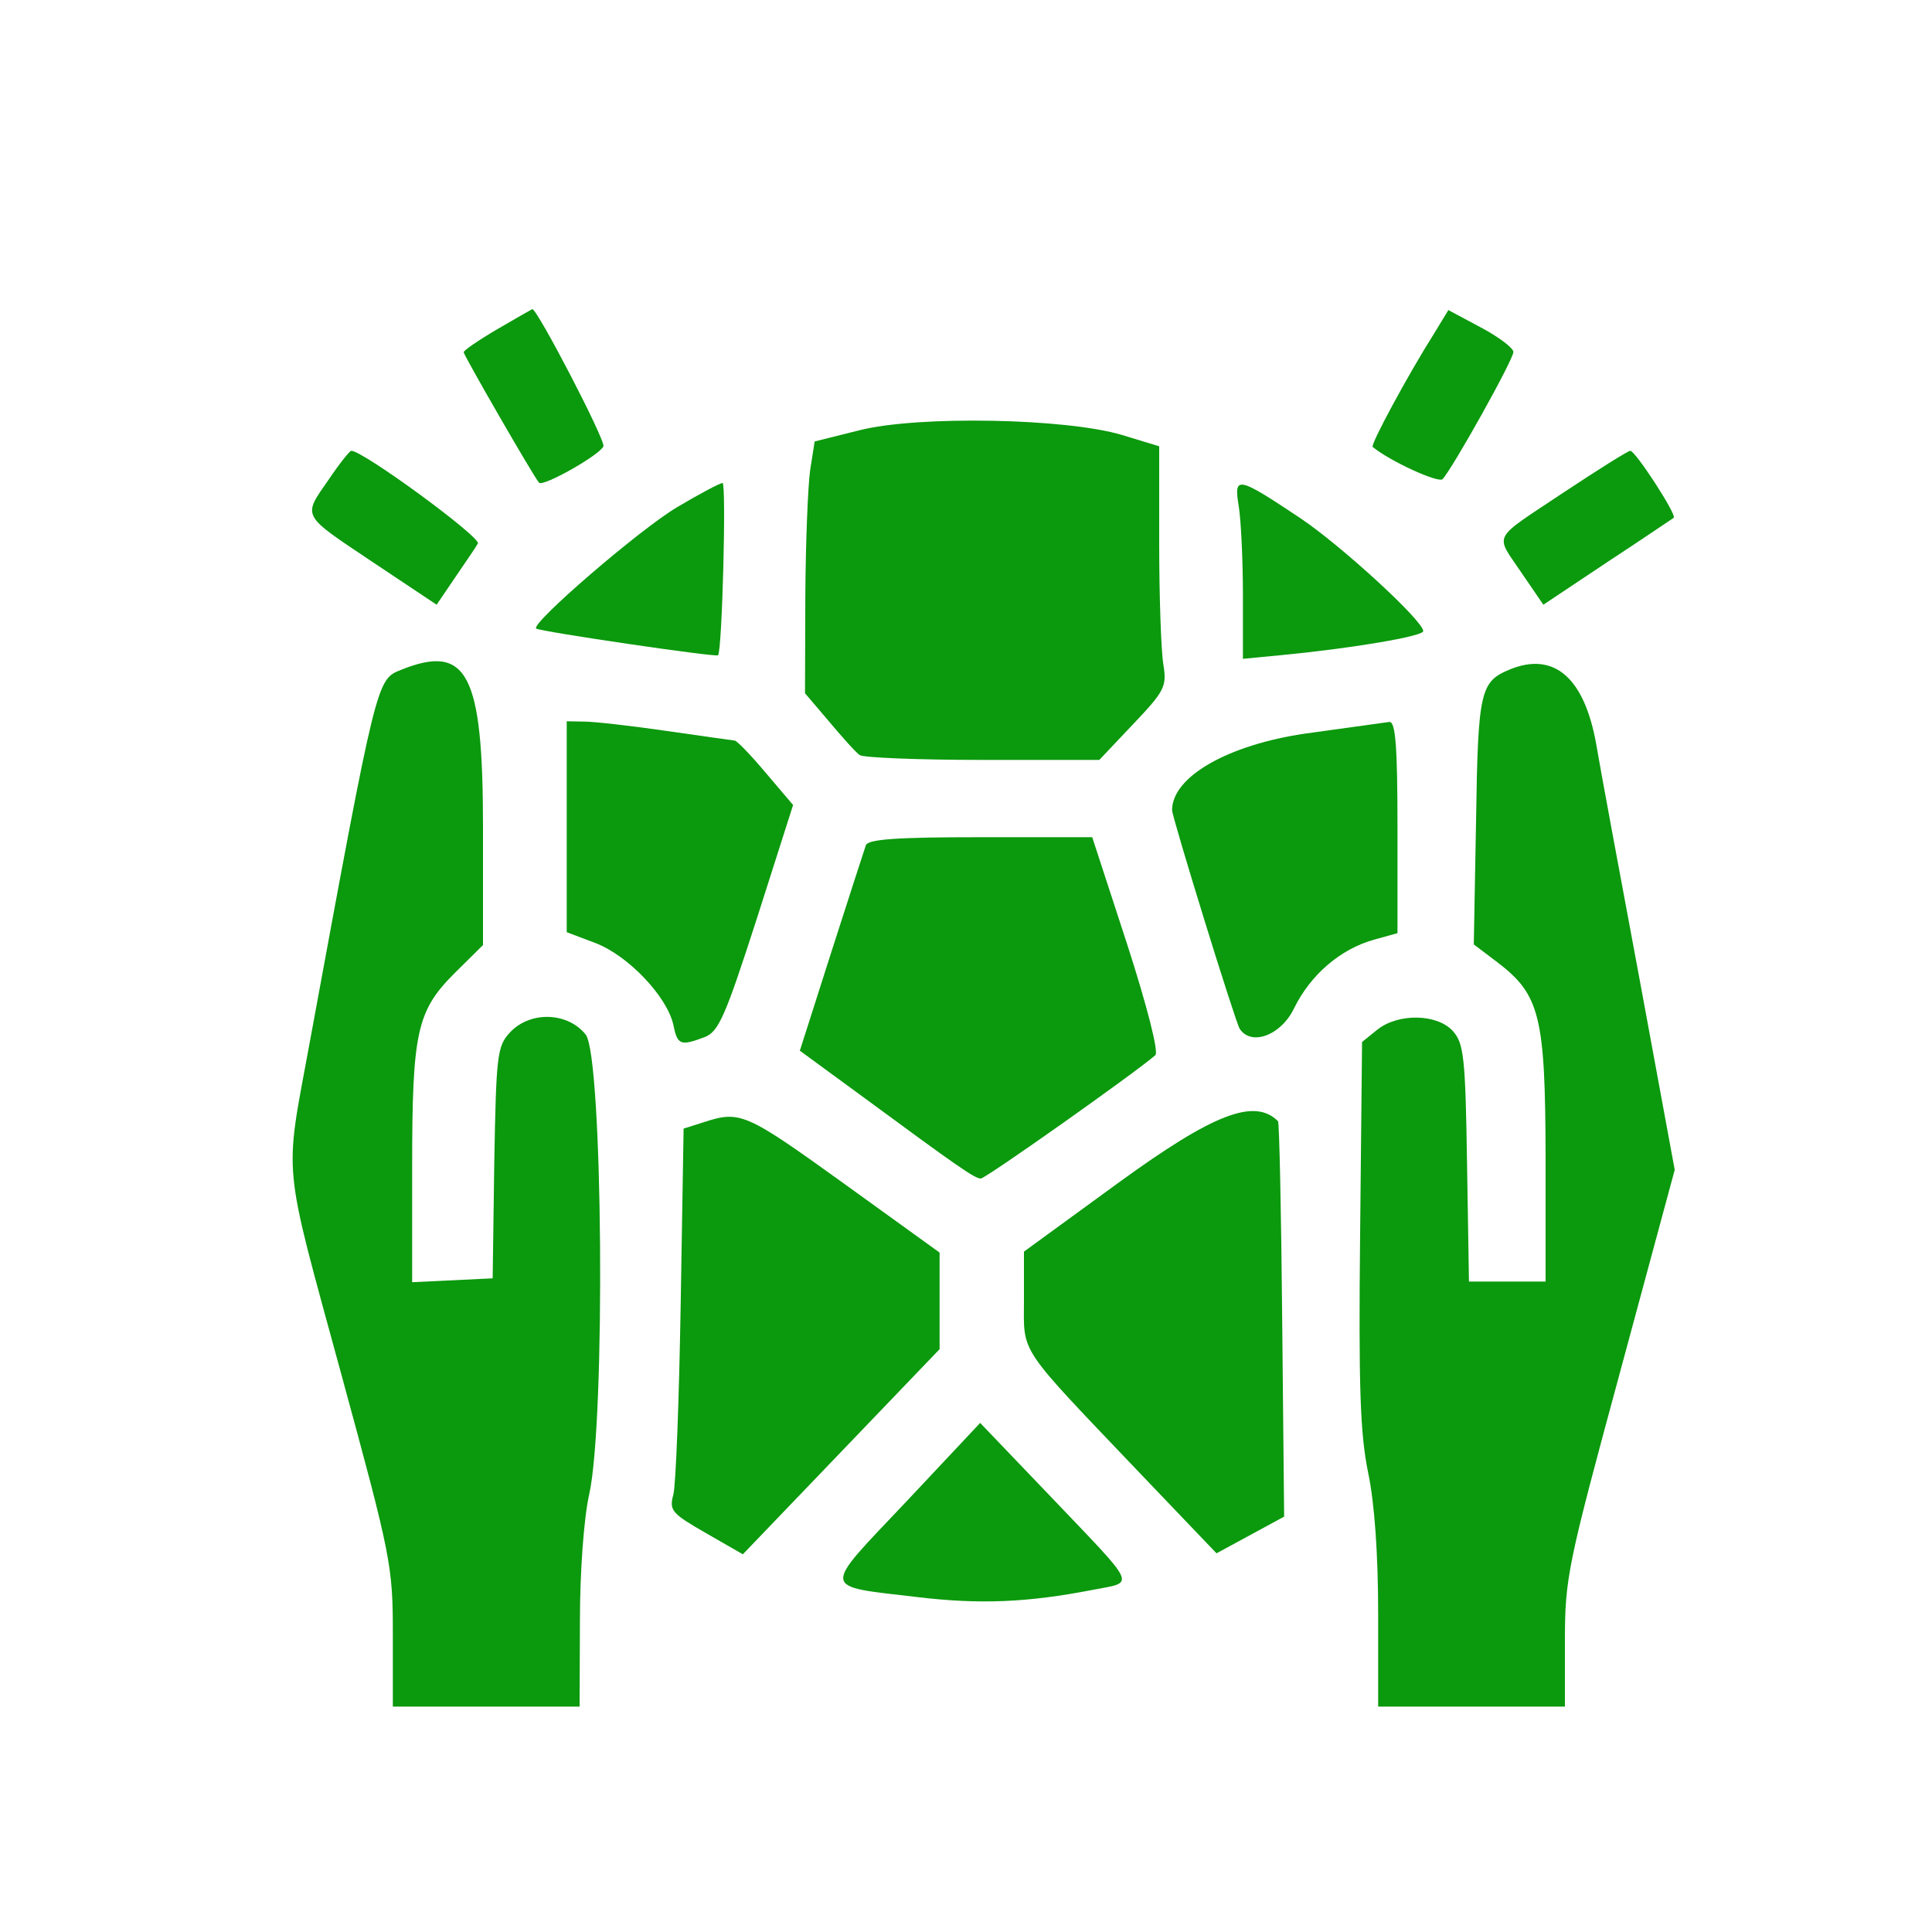  <svg  version="1.0" xmlns="http://www.w3.org/2000/svg"  width="300pt" height="300pt" viewBox="0 0 300 300"  preserveAspectRatio="xMidYMid meet">  <g transform="translate(0,300) scale(0.05,-0.05)" fill="#0b990d" stroke="none"> <path d="M1545 4978 c-58 -34 -105 -66 -105 -72 0 -9 217 -386 234 -405 12 -14 189 86 200 113 7 18 -206 428 -221 426 -2 -1 -50 -28 -108 -62z"/> <path d="M4453 4963 c-81 -128 -198 -345 -190 -351 53 -44 204 -113 217 -100 31 33 220 371 220 395 0 12 -46 47 -101 76 l-101 54 -45 -74z"/> <path d="M2670 4664 l-140 -35 -14 -89 c-7 -50 -14 -226 -15 -391 l-1 -302 75 -88 c41 -49 83 -96 95 -104 11 -8 183 -15 382 -15 l362 0 105 111 c98 103 105 117 94 185 -7 41 -13 210 -13 376 l0 302 -115 35 c-173 52 -632 61 -815 15z"/> <path d="M1021 4511 c-82 -118 -87 -107 137 -257 l198 -132 57 84 c31 46 64 93 71 106 12 18 -356 288 -393 288 -5 0 -37 -40 -70 -89z"/> <path d="M4855 4470 c-226 -151 -213 -125 -129 -250 l67 -98 198 132 c110 72 202 135 207 138 10 9 -119 208 -135 208 -7 0 -101 -59 -208 -130z"/> <path d="M2103 4425 c-115 -68 -454 -360 -438 -377 10 -9 560 -90 565 -83 13 16 26 535 14 535 -8 0 -72 -34 -141 -75z"/> <path d="M3847 4428 c7 -43 13 -167 13 -276 l0 -198 125 12 c216 21 435 58 435 74 0 32 -255 266 -382 351 -195 130 -207 133 -191 37z"/> <path d="M1246 3920 c-77 -31 -75 -22 -285 -1162 -78 -426 -86 -347 99 -1026 155 -569 160 -593 160 -809 l0 -223 290 0 290 0 1 265 c0 153 12 320 29 395 51 232 42 1359 -11 1427 -56 70 -172 74 -235 7 -40 -43 -43 -69 -49 -405 l-5 -359 -125 -6 -125 -6 0 356 c0 421 14 486 132 604 l88 87 0 367 c0 477 -49 570 -254 488z"/> <path d="M4689 3921 c-92 -38 -99 -66 -105 -471 l-7 -383 74 -56 c132 -101 148 -168 149 -606 l0 -385 -119 0 -119 0 -6 368 c-5 329 -10 372 -44 410 -49 54 -170 56 -235 4 l-47 -38 -6 -594 c-5 -477 0 -623 25 -744 20 -95 31 -255 31 -438 l0 -288 290 0 290 0 0 205 c0 195 9 236 171 833 l170 629 -109 591 c-61 326 -122 655 -135 732 -37 206 -131 287 -268 231z"/> <path d="M1760 3433 l0 -328 90 -34 c101 -39 221 -165 241 -253 13 -64 22 -67 97 -39 44 17 64 63 163 370 l112 351 -85 100 c-46 55 -90 100 -96 100 -7 1 -102 14 -212 30 -110 16 -225 29 -255 29 l-55 1 0 -327z"/> <path d="M4055 3722 c-241 -35 -415 -134 -415 -238 0 -22 197 -660 210 -679 36 -55 129 -20 169 64 51 104 144 184 249 213 l72 20 0 329 c0 251 -6 328 -25 327 -14 -2 -131 -18 -260 -36z"/> <path d="M2689 3375 c-5 -14 -53 -163 -107 -331 l-98 -307 183 -134 c311 -229 360 -263 379 -263 15 0 479 328 542 383 11 9 -25 151 -88 346 l-108 331 -346 0 c-259 0 -350 -6 -357 -25z"/> <path d="M2186 2515 l-63 -20 -9 -542 c-5 -299 -15 -567 -23 -595 -13 -49 -5 -58 101 -119 l115 -66 306 319 305 318 0 150 0 150 -298 215 c-303 218 -321 227 -434 190z"/> <path d="M3475 2328 l-295 -215 0 -149 c0 -172 -24 -136 362 -541 l236 -247 105 57 105 57 -6 610 c-3 336 -9 614 -13 618 -73 73 -201 23 -494 -190z"/> <path d="M2813 1335 c-264 -279 -266 -259 37 -295 193 -23 341 -17 546 23 130 25 139 4 -129 285 l-223 233 -231 -246z"/> </g> </svg> 